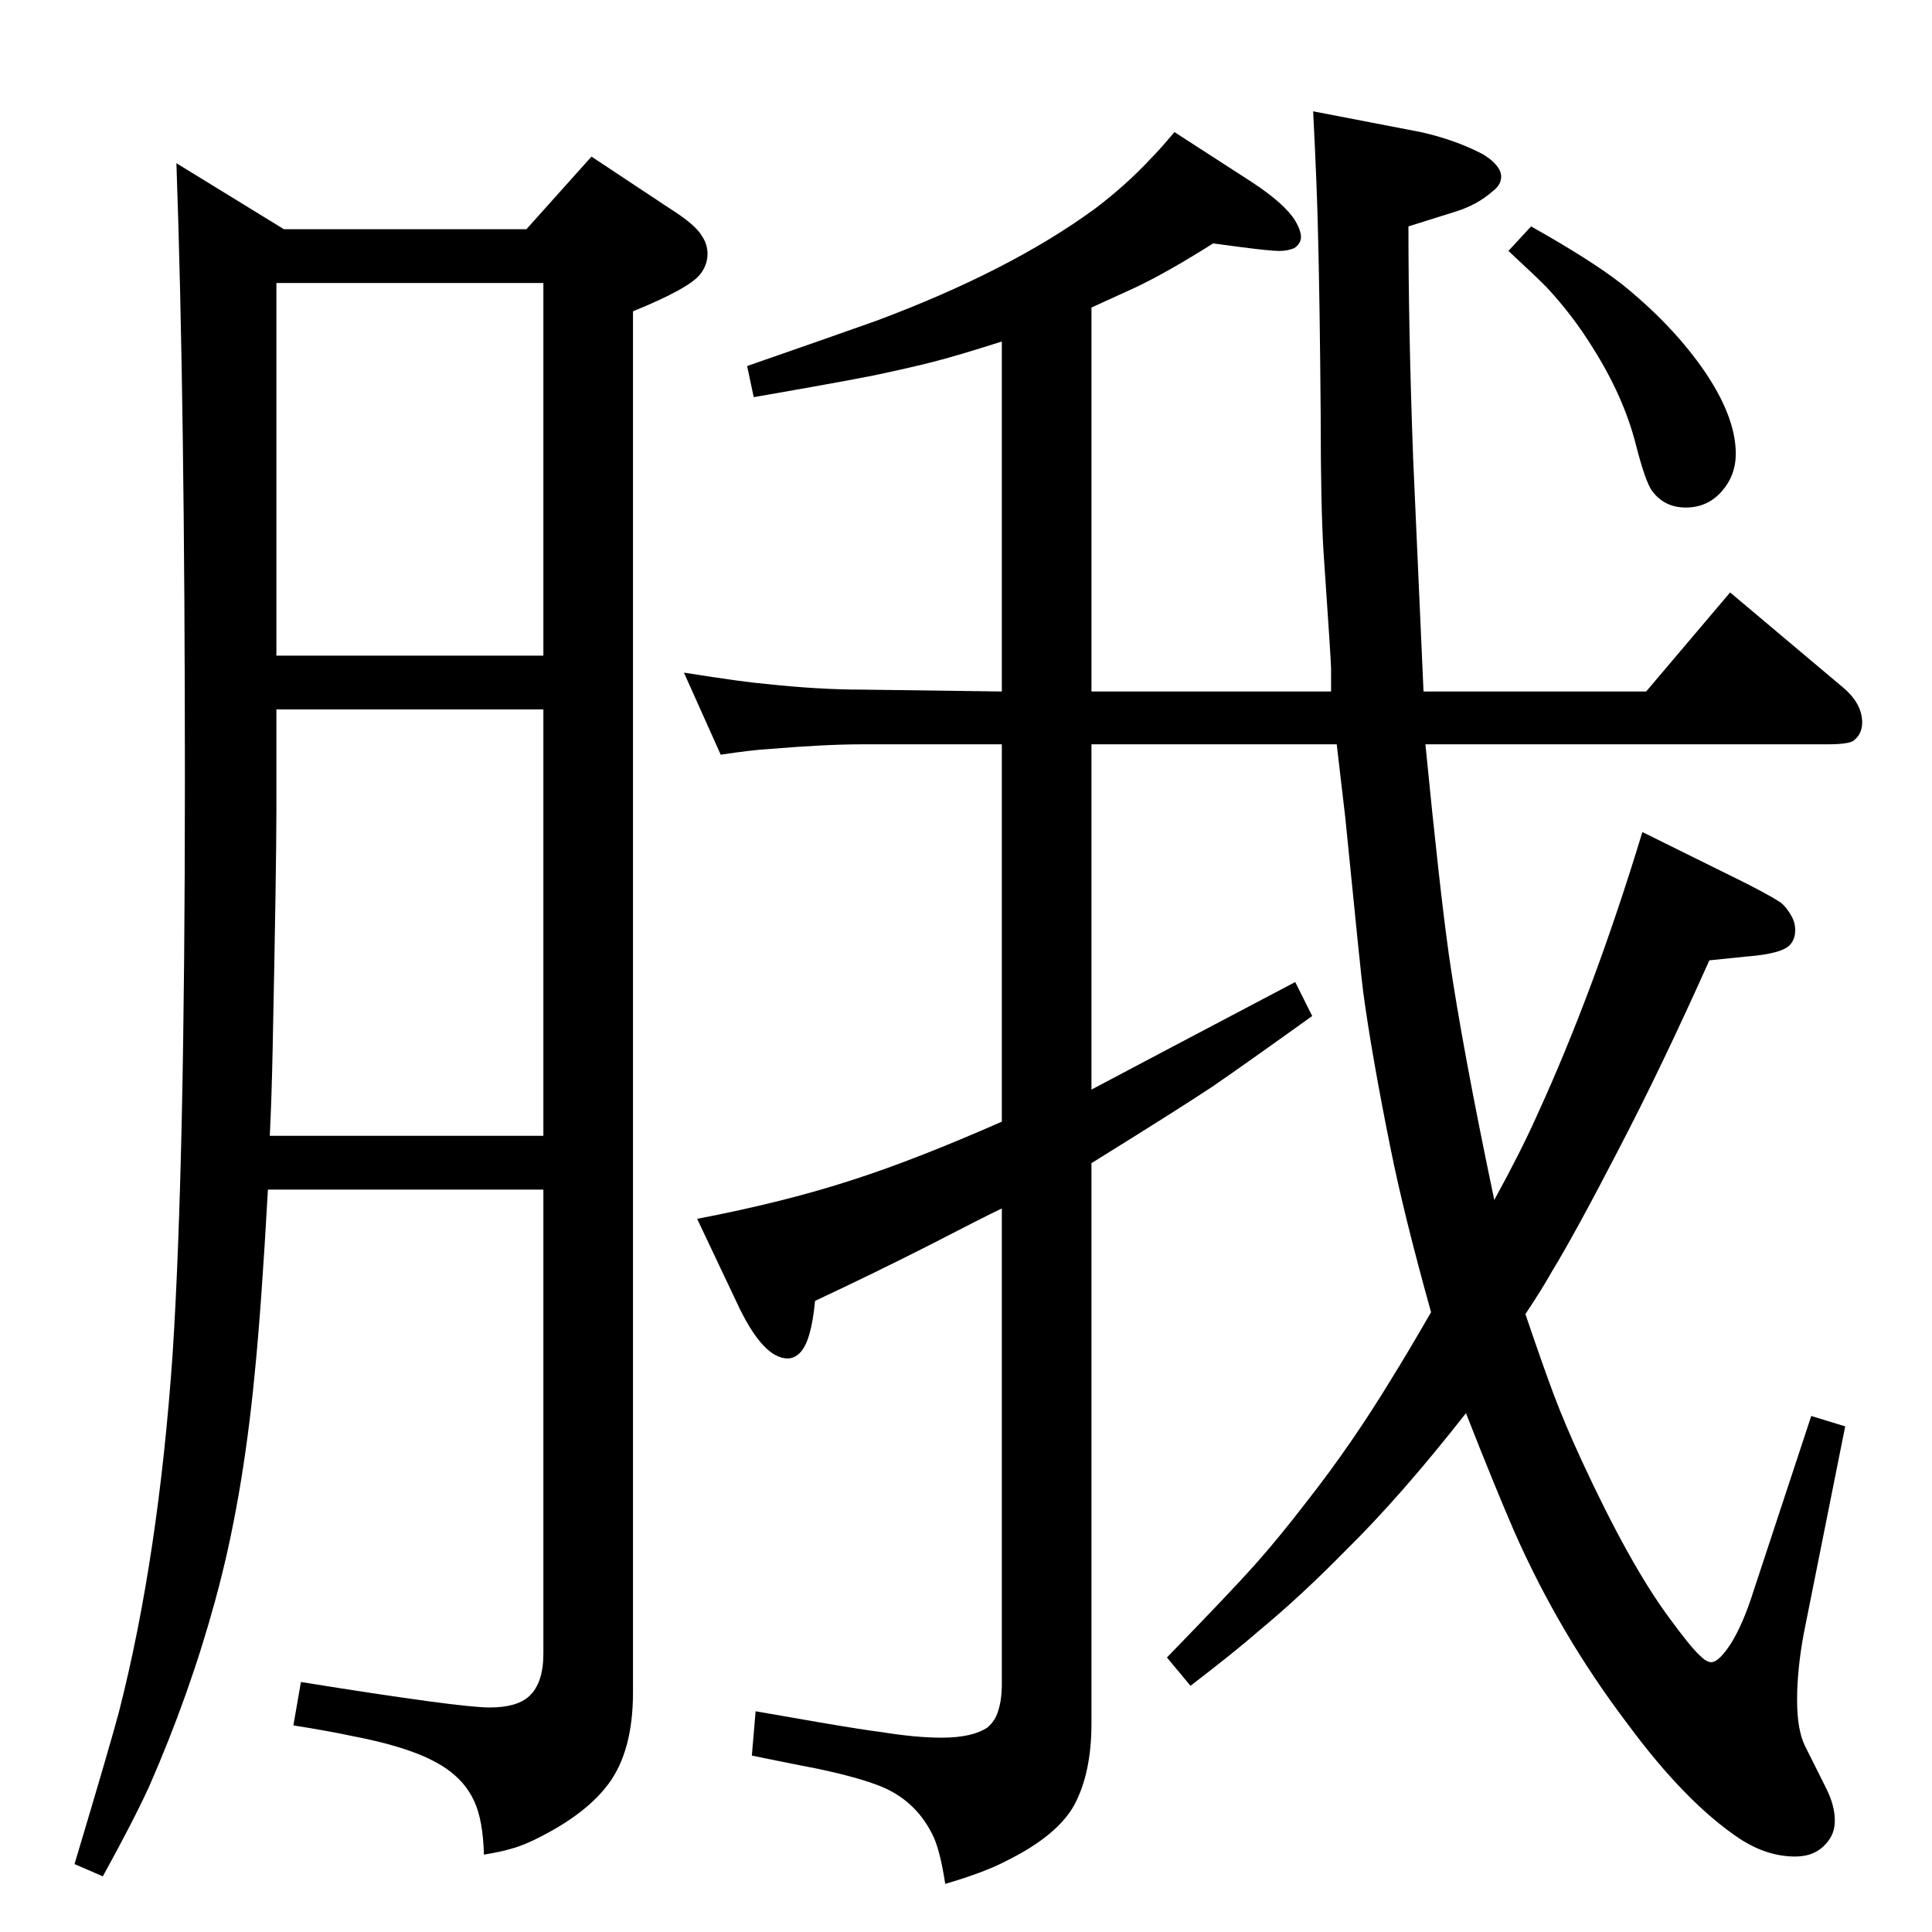 <?xml version="1.0" standalone="no"?>
<!DOCTYPE svg PUBLIC "-//W3C//DTD SVG 1.1//EN" "http://www.w3.org/Graphics/SVG/1.1/DTD/svg11.dtd" >
<svg xmlns="http://www.w3.org/2000/svg" xmlns:xlink="http://www.w3.org/1999/xlink" version="1.1" viewBox="0 -339 2048 2048">
  <g transform="matrix(1 0 0 -1 0 1709)">
   <path fill="currentColor"
d="M1157 1722v-407h254v24q0 8 -8 124q-3 48 -3 144q-1 127 -3 199q-1 45 -5 124l114 -22q36 -8 65 -23q14 -8 19 -18q2 -5 1 -9q-1 -7 -9 -13q-16 -14 -38 -21l-51 -16q0 -110 5 -246q5 -110 11 -247h236l89 105l120 -101q20 -17 20 -37q0 -12 -9 -19q-5 -4 -28 -4h-426
q15 -153 25 -224q14 -97 48 -259q28 51 45 89q61 133 112 301l93 -46q39 -19 54 -29q6 -5 11 -14q4 -7 4 -15q0 -9 -5 -15q-8 -10 -47 -13l-39 -4q-51 -114 -97 -202q-45 -87 -70 -128q-10 -18 -28 -45q19 -56 30.5 -86.5t29.5 -69.5q50 -108 91 -164q24 -33 34 -42
q7 -7 12 -7q8 0 21 20q13 21 24 56l61 185l36 -11l-44 -220q-7 -38 -7 -70q0 -31 8 -48l23 -46q9 -18 9 -34q0 -14 -9 -24q-12 -14 -33 -14q-30 0 -59 19q-57 38 -119 122q-72 95 -120 204q-20 46 -51 125q-69 -88 -127 -145q-48 -49 -94 -87q-24 -21 -71 -57l-25 30
q68 70 93 98t55 67q48 61 91 132q15 24 41 69q-29 104 -43 174q-20 99 -29 166q-2 14 -19 185q-2 18 -9 77h-260v-366l87 46l129 68l18 -36q-71 -51 -106 -75q-33 -22 -128 -81v-594q0 -52 -18 -86q-18 -33 -73 -60q-23 -12 -64 -24q-5 33 -12 49q-17 37 -53 53
q-23 10 -70 20q-21 4 -70 14l4 47l69 -12q47 -8 64 -10q37 -6 64 -6q33 0 49 11q8 7 11 17q4 12 4 29v504q-19 -9 -75 -38q-59 -30 -123 -60q-4 -43 -16 -55q-6 -6 -13 -6q-25 0 -51 53l-45 95q94 18 167 42q65 21 156 61v400h-149q-38 0 -98 -5q-18 -1 -51 -6l-39 87
q63 -10 87 -12q56 -6 101 -6l149 -2v371q-47 -15 -72.5 -21.5t-63.5 -14.5q-35 -7 -127 -23l-7 33q95 33 137 48q142 53 232 119q33 25 59 53q9 9 25 28l82 -53q35 -23 46 -41q7 -12 6 -19q-1 -6 -7 -10q-7 -3 -16 -3t-40 4l-30 4q-49 -31 -83 -47q-9 -4 -46 -21zM1623 1808
q64 -36 96 -61q51 -41 84 -87q37 -52 37 -93q0 -23 -15 -40t-38 -17t-36 18q-7 10 -17 49q-13 51 -46 103q-21 34 -49 64q-13 13 -40 38zM576 787h-292q-7 -126 -14 -195q-13 -136 -42 -241q-27 -99 -70 -197q-17 -37 -49 -95l-30 13q38 127 47 161q42 164 57 380
q13 201 13 608q0 399 -9 654l114 -70h257l69 77l83 -55q27 -17 34 -29q6 -9 6 -19q0 -12 -8 -22q-12 -15 -71 -39v-1464q0 -62 -26 -97q-23 -31 -72 -56q-17 -9 -32 -13q-10 -3 -28 -6q-1 36 -10 56q-12 27 -43 43q-30 16 -88 27q-23 5 -61 11l8 46q168 -27 200 -27
q29 0 42 12q15 14 15 45v492zM576 1353v395h-283v-395h283zM576 1296h-283v-107q0 -59 -4 -254q-1 -50 -3 -91h290v452z" />
  </g>

</svg>
